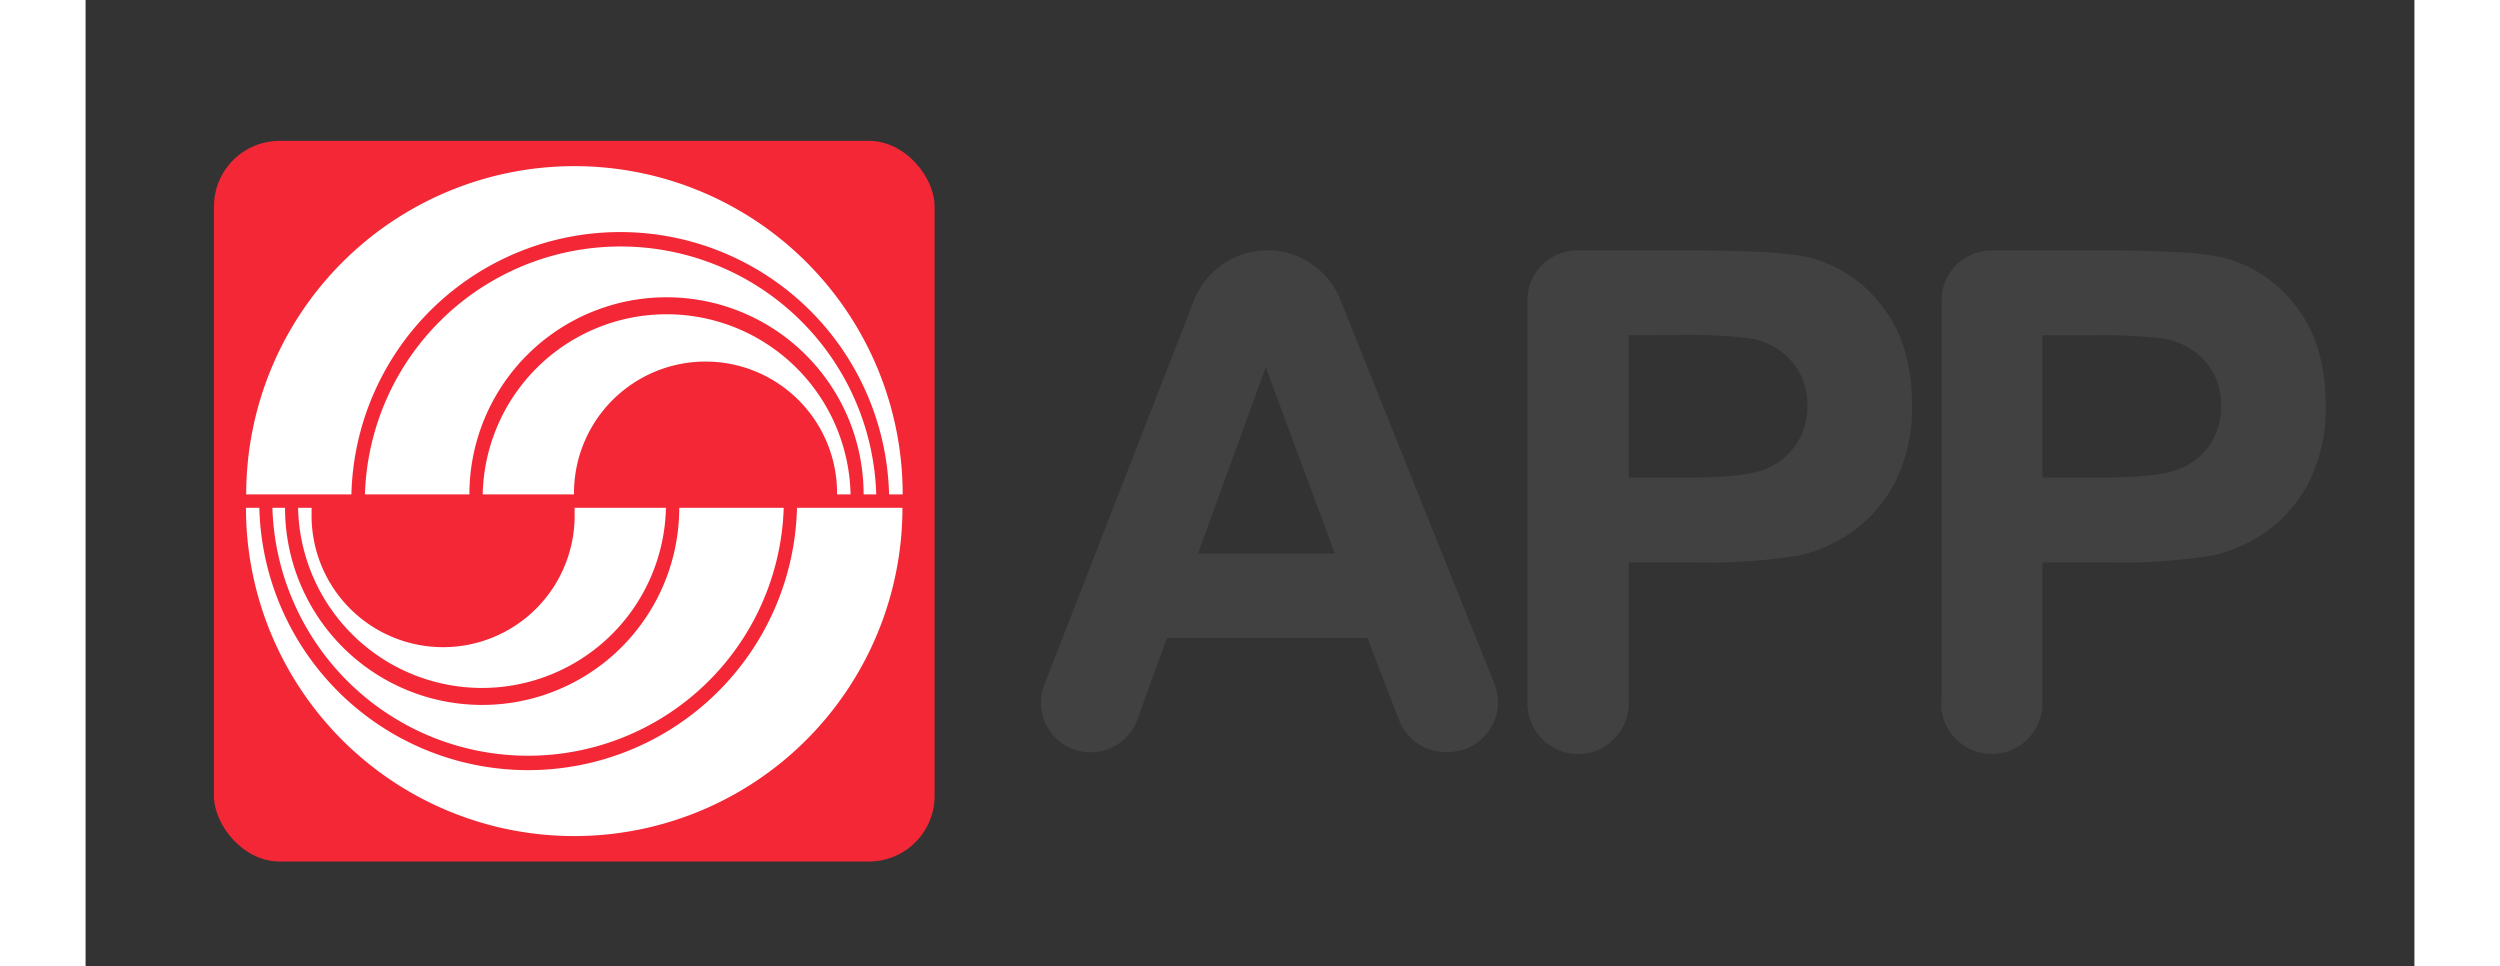 <svg width="119px" height="46px" id="Layer_1" data-name="Layer 1" xmlns="http://www.w3.org/2000/svg" viewBox="0 0 287.35 119.24"><rect x="0" y="0" width="287.35" height="119.24" fill="#333333" stroke="none"/><defs><style>.cls-1{fill:#414141;}.cls-2{fill:#f32735;}.cls-3{fill:#fff;}</style></defs><path class="cls-1" d="M168.12,92.78h-.34a6.11,6.11,0,0,1-5.71-3.93l-3.9-10.13H133.44l-3.64,10a6.13,6.13,0,1,1-11.47-4.32l18.44-47.34A9.71,9.71,0,0,1,154.83,37l19,47.37a6.13,6.13,0,0,1-5.68,8.41m-14-24.48-8.53-23-8.36,23Z"/><path class="cls-1" d="M177.9,86.53V37.07a6.17,6.17,0,0,1,6.17-6.17H198q11.4,0,14.86.93a16.23,16.23,0,0,1,8.9,6.06q3.58,4.65,3.59,12a20.18,20.18,0,0,1-2.07,9.59,17,17,0,0,1-5.26,6.1,18.22,18.22,0,0,1-6.47,2.93,70.55,70.55,0,0,1-13,.89h-8.15V86.53a6.25,6.25,0,1,1-12.49,0m12.49-45.16V58.93h6.84c4.92,0,8.21-.33,9.88-1a8.14,8.14,0,0,0,5.32-7.85,7.94,7.94,0,0,0-2-5.57,8.64,8.64,0,0,0-5-2.75,60.35,60.35,0,0,0-9-.42Z"/><path class="cls-1" d="M229,86.53V37.07a6.17,6.17,0,0,1,6.17-6.17h13.88q11.4,0,14.86.93a16.23,16.23,0,0,1,8.9,6.06q3.58,4.65,3.59,12a20.18,20.18,0,0,1-2.07,9.59,17,17,0,0,1-5.26,6.1,18.22,18.22,0,0,1-6.47,2.93,70.48,70.48,0,0,1-13,.89h-8.15V86.53a6.25,6.25,0,1,1-12.49,0m12.49-45.16V58.93h6.84c4.92,0,8.22-.33,9.88-1a8.19,8.19,0,0,0,3.9-3,8.34,8.34,0,0,0,1.42-4.81,7.94,7.94,0,0,0-2-5.57,8.64,8.64,0,0,0-5-2.75,60.35,60.35,0,0,0-9-.42Z"/><rect class="cls-2" x="15.84" y="17.38" width="88.92" height="88.92" rx="8.1"/><path class="cls-3" d="M86.14,62.66a31.56,31.56,0,0,1-63.09,0h1.56a24.32,24.32,0,0,0,48.64,0Zm14.65,0a40.49,40.49,0,0,1-81,0h1.65a33.18,33.18,0,0,0,66.34,0Zm-29.18,0a22.7,22.7,0,0,1-45.39,0h1.67c0,.19,0,.38,0,.56a16.23,16.23,0,1,0,32.45,0c0-.18,0-.37,0-.56ZM49,61a22.7,22.7,0,0,1,45.39,0H92.72c0-.18,0-.37,0-.56a16.23,16.23,0,0,0-32.45,0c0,.19,0,.38,0,.56ZM19.82,61a40.49,40.49,0,0,1,81,0H99.14A33.18,33.18,0,0,0,32.8,61Zm14.65,0a31.56,31.56,0,0,1,63.09,0H96a24.32,24.32,0,0,0-48.64,0Z"/></svg>